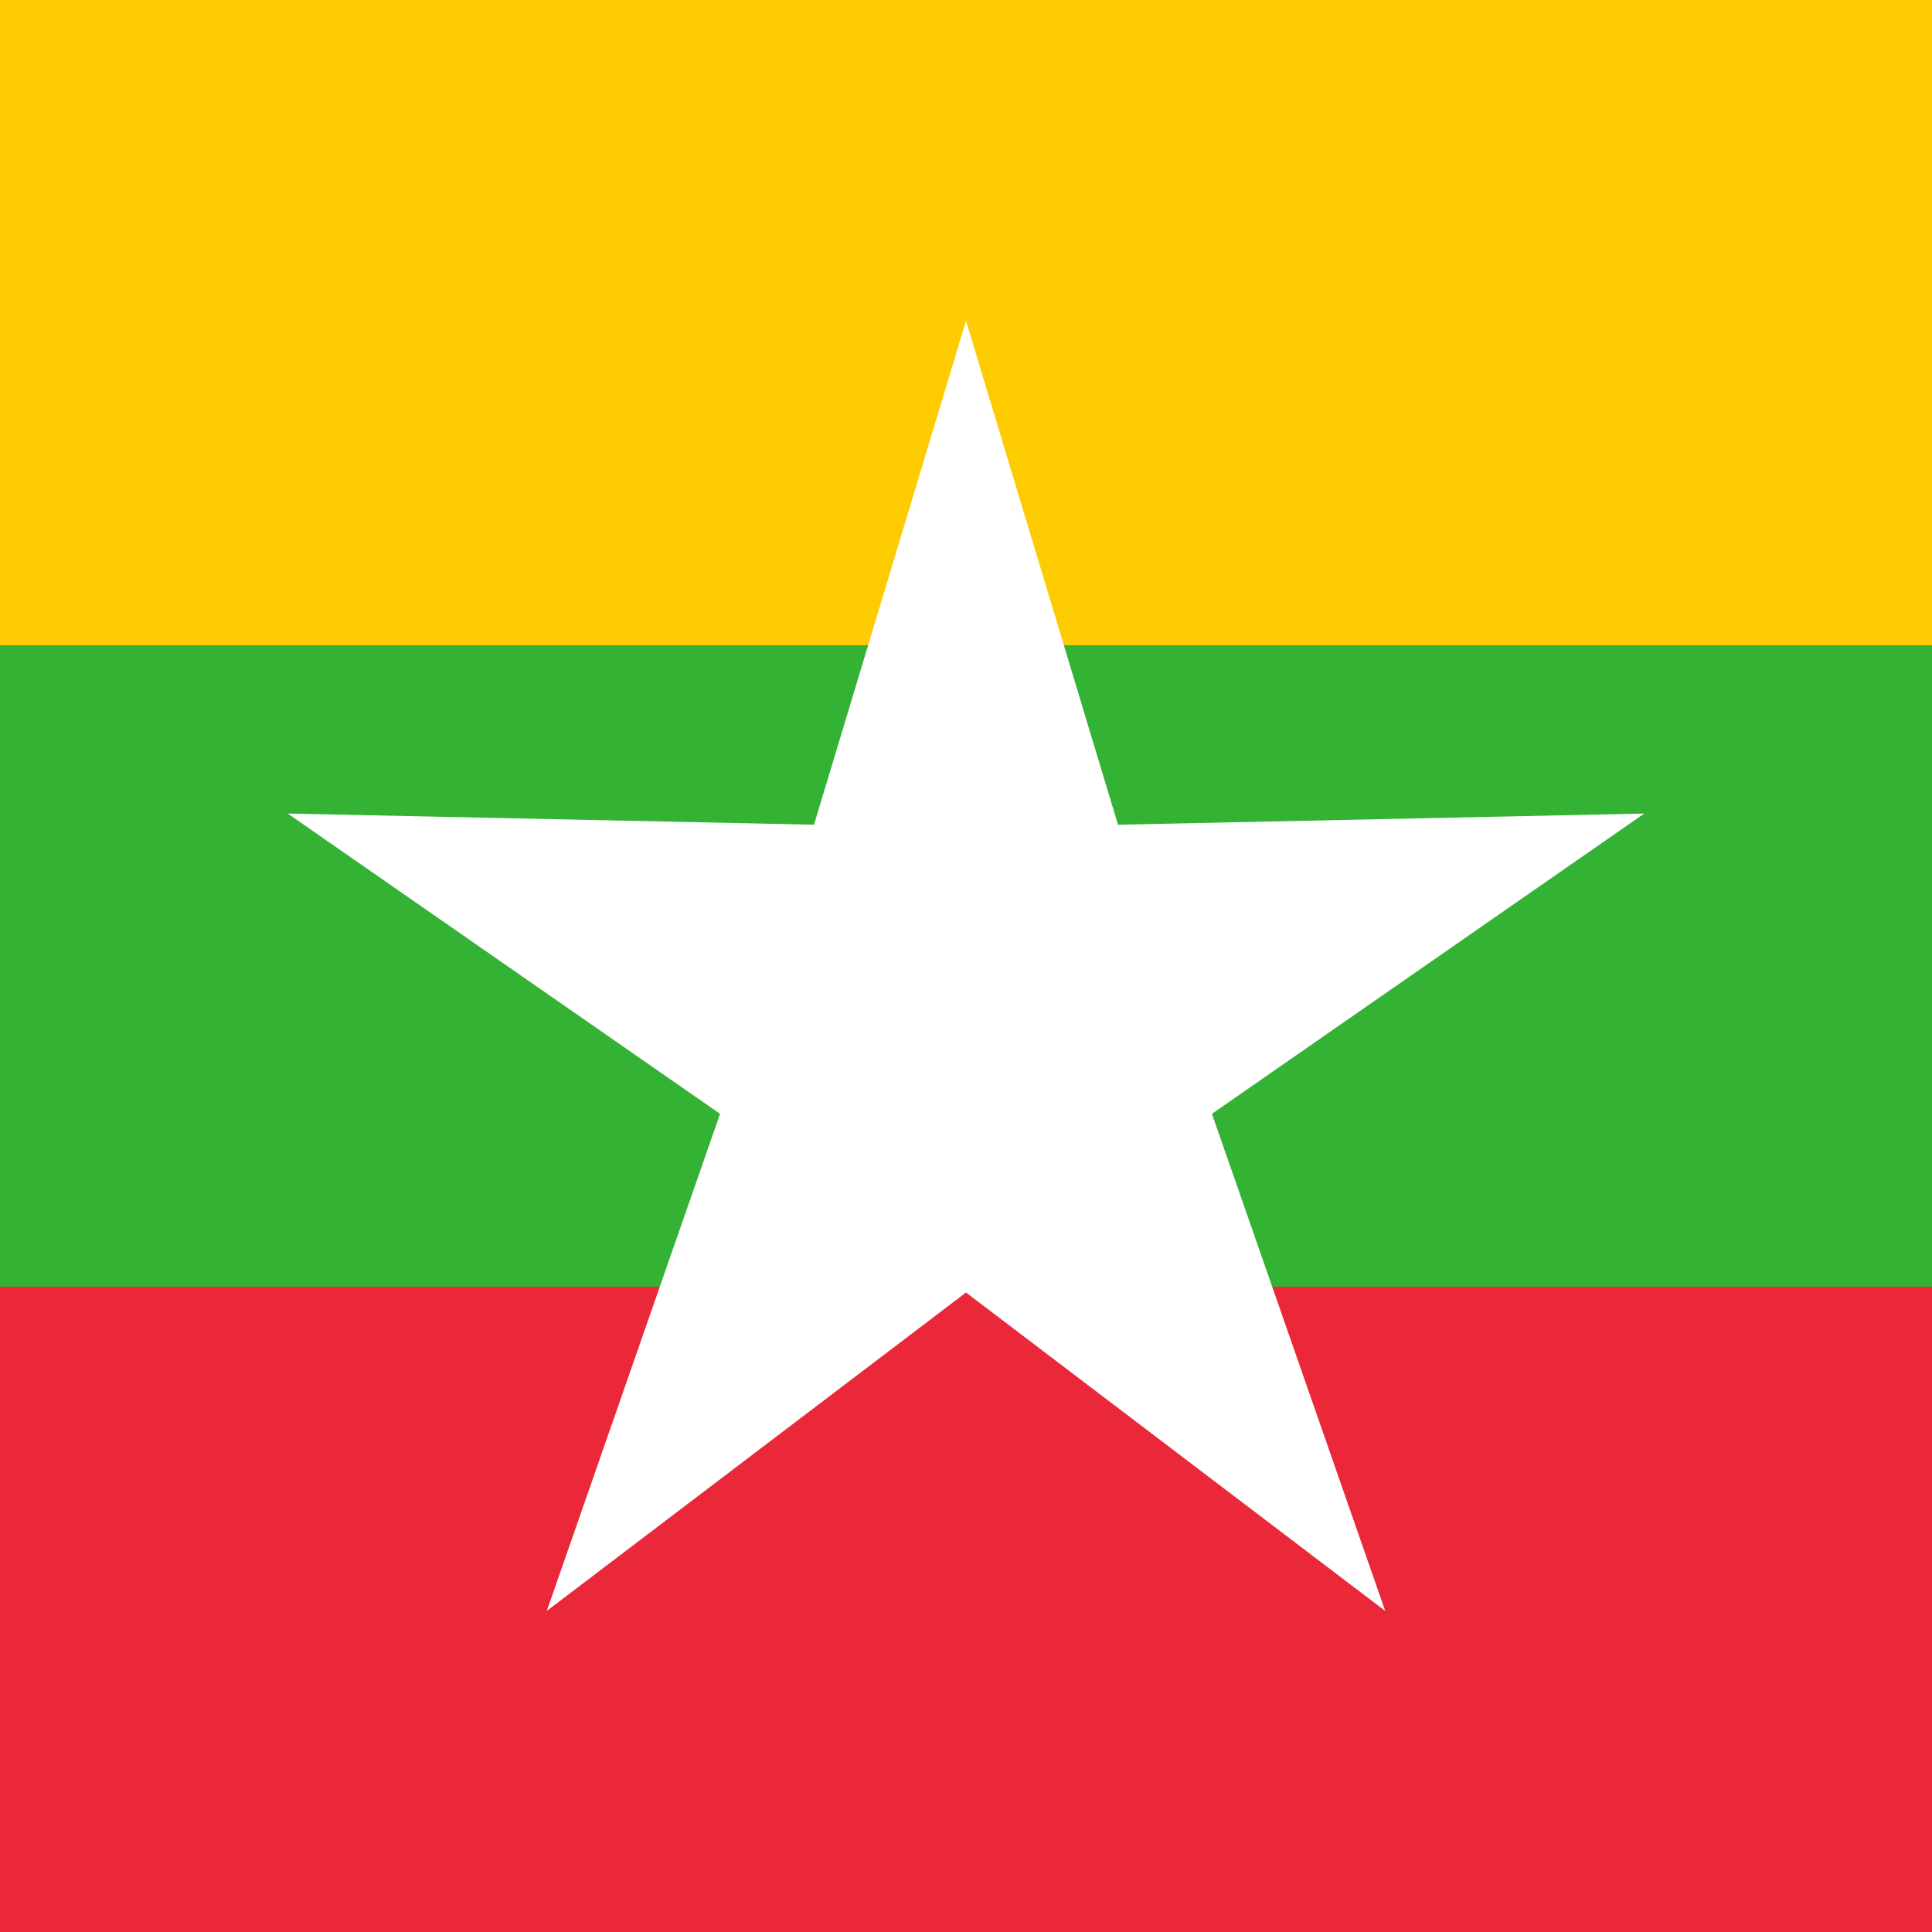 <svg xmlns="http://www.w3.org/2000/svg" xmlns:xlink="http://www.w3.org/1999/xlink" viewBox="0 0 512 512"><path fill="#fecb00" d="M0 0h512v512H0z"/><path fill="#34b233" d="M0 171h512v341H0z"/><path fill="#ea2839" d="M0 341h512v171H0z"/><path id="mm-a" fill="#fff" stroke-width="189" d="M313 274H199l57-189Z"/><use xlink:href="#mm-a" width="100%" height="100%" transform="rotate(-144 256 274)"/><use xlink:href="#mm-a" width="100%" height="100%" transform="rotate(-72 256 274)"/><use xlink:href="#mm-a" width="100%" height="100%" transform="rotate(72 256 274)"/><use xlink:href="#mm-a" width="100%" height="100%" transform="rotate(144 256 274)"/></svg>